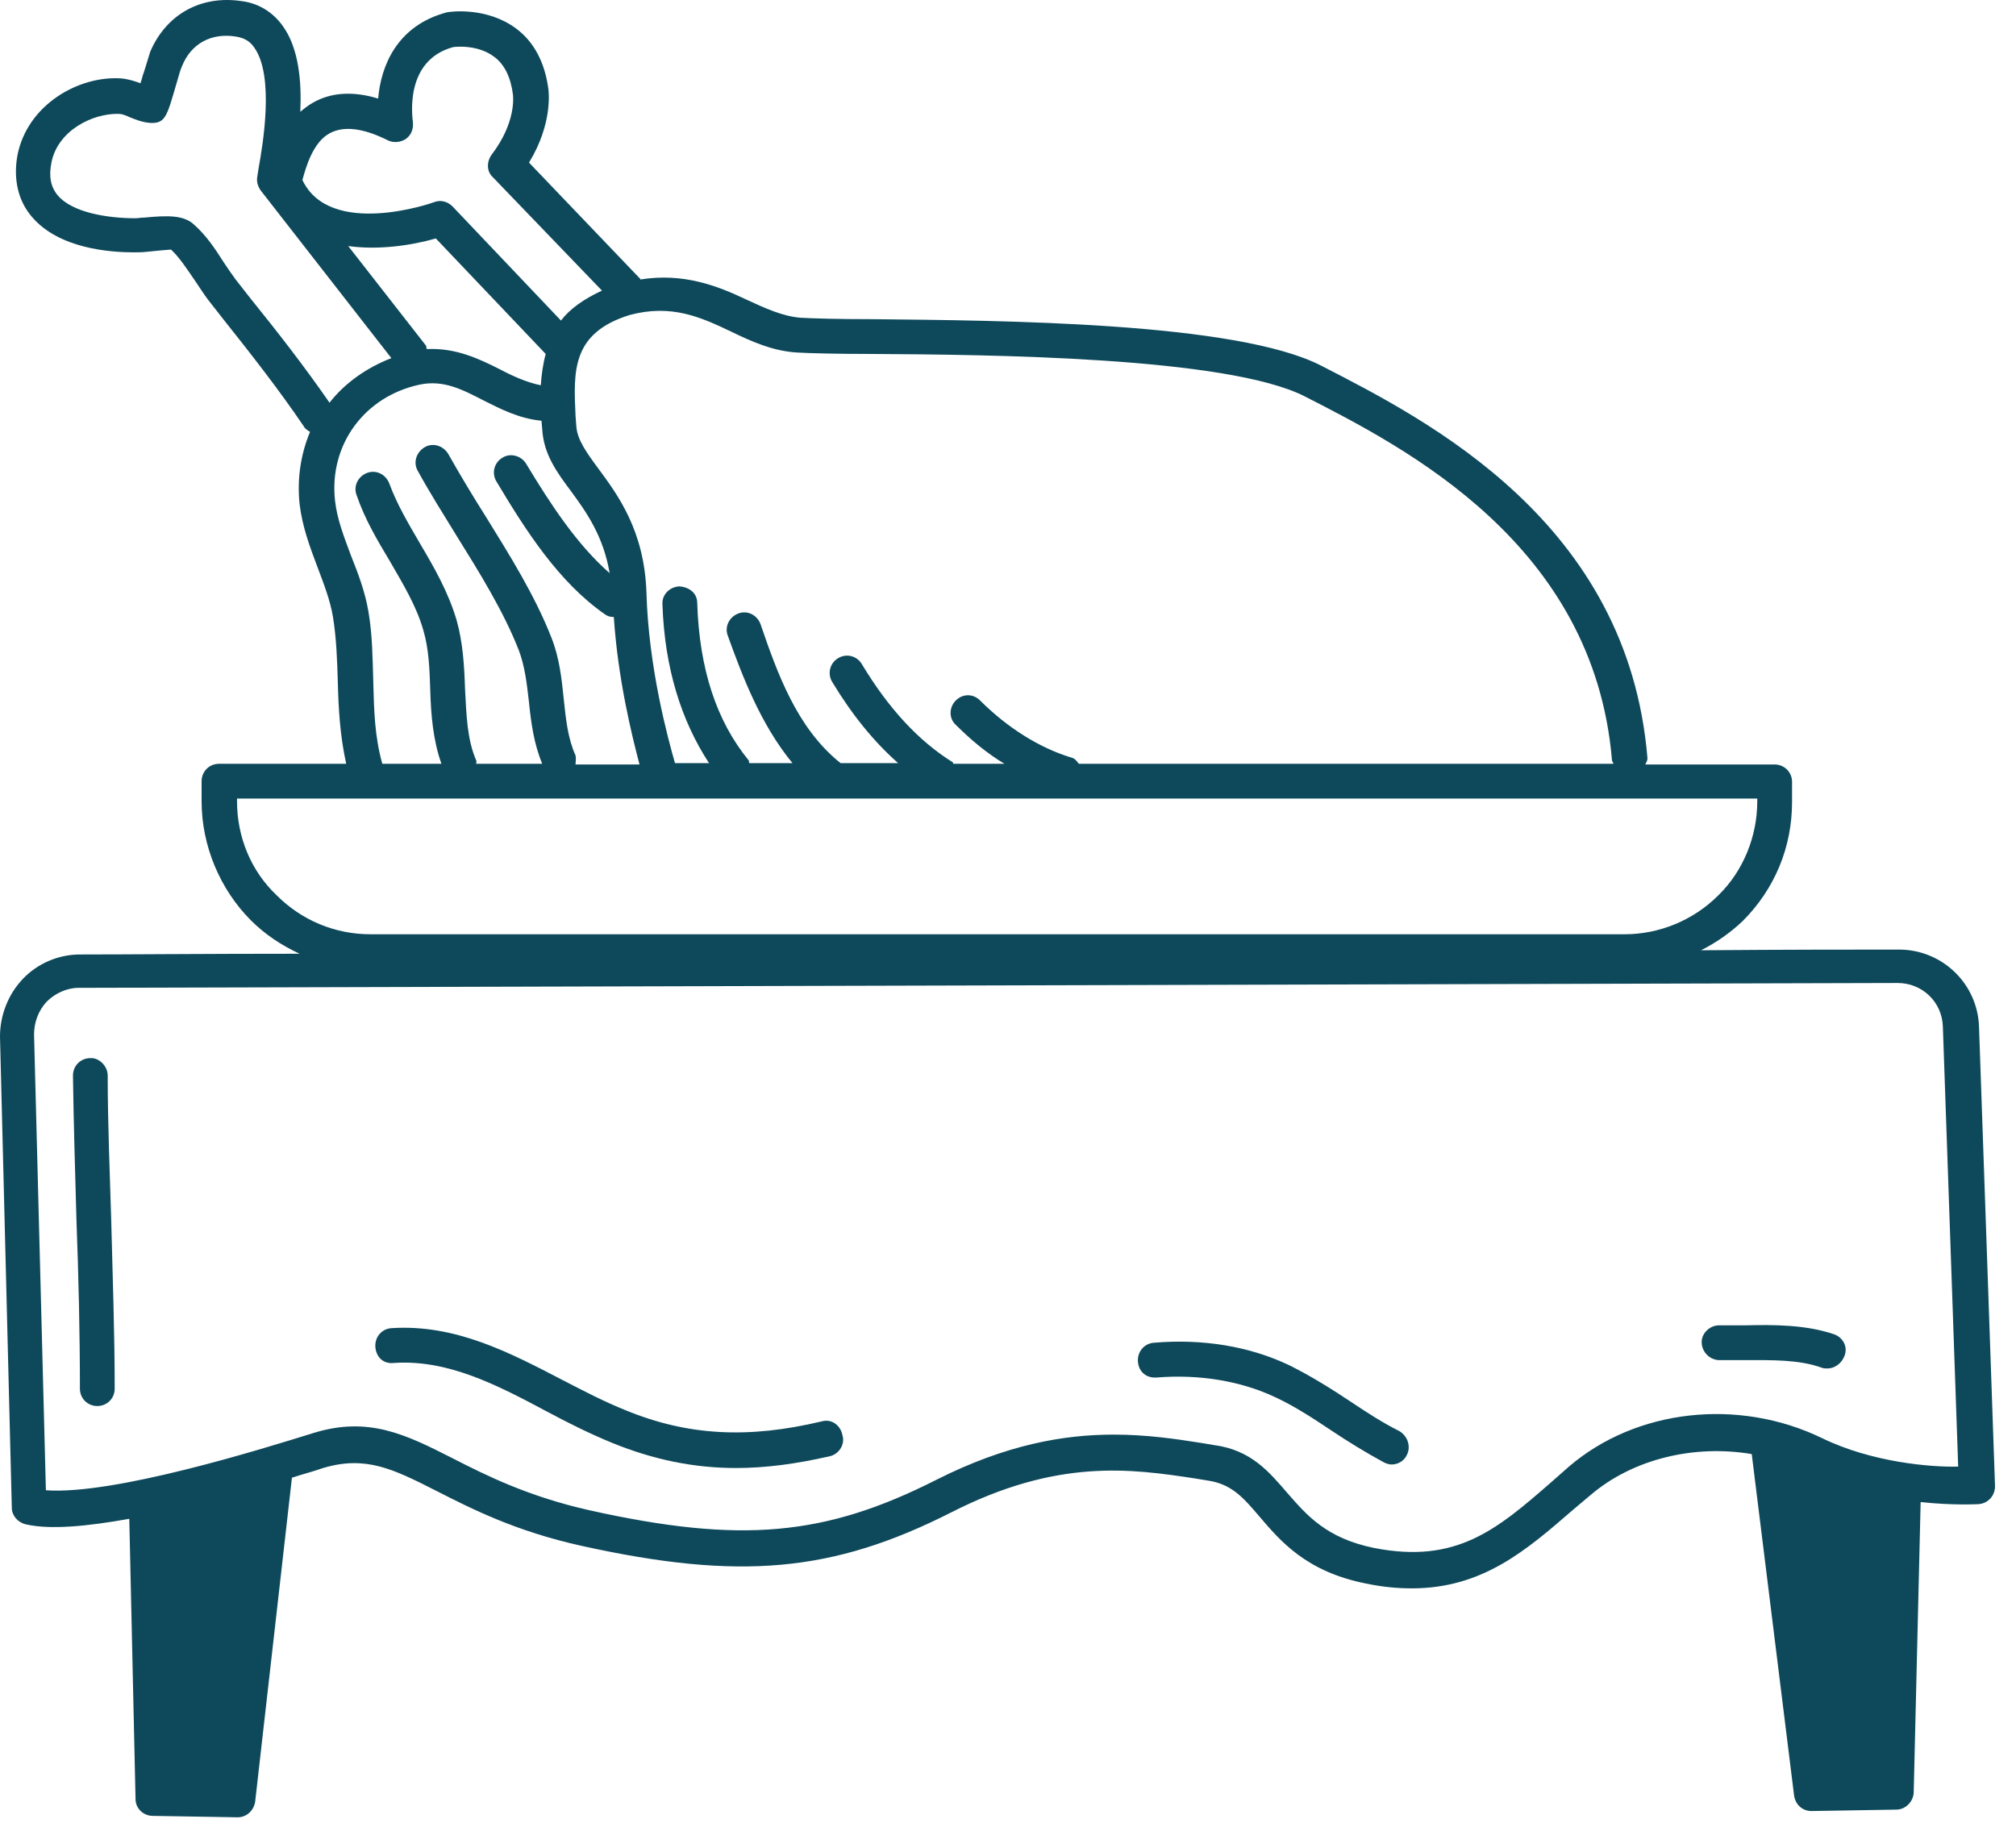 <svg width="47" height="43" viewBox="0 0 47 43" fill="none" xmlns="http://www.w3.org/2000/svg">
<path d="M46.138 23.942C46.106 22.936 45.279 22.141 44.274 22.141C43.221 22.141 41.633 22.141 39.656 22.157C40.012 21.979 40.336 21.752 40.628 21.476C41.374 20.73 41.779 19.756 41.779 18.701V18.231C41.779 18.004 41.6 17.825 41.373 17.825H38.359C38.376 17.777 38.408 17.744 38.408 17.679C37.954 12.179 33.303 9.81 30.807 8.529C28.83 7.506 23.32 7.474 20.355 7.442C19.561 7.442 18.945 7.425 18.669 7.409C18.248 7.377 17.826 7.182 17.405 6.987C16.724 6.663 15.93 6.355 14.926 6.517C14.926 6.501 14.926 6.484 14.909 6.484L12.333 3.791C12.9 2.866 12.786 2.104 12.786 2.087C12.705 1.455 12.446 0.968 12.025 0.66C11.344 0.157 10.501 0.27 10.42 0.287C9.254 0.595 8.881 1.536 8.816 2.298C8.233 2.12 7.714 2.152 7.293 2.396C7.179 2.461 7.098 2.526 7.001 2.607C7.033 1.909 6.969 1.13 6.596 0.611C6.369 0.287 6.029 0.076 5.64 0.027C4.683 -0.119 3.873 0.335 3.5 1.211C3.484 1.276 3.419 1.471 3.355 1.682C3.322 1.763 3.306 1.86 3.274 1.941C3.144 1.893 2.998 1.844 2.82 1.828C1.831 1.763 0.632 2.444 0.405 3.629C0.308 4.18 0.421 4.683 0.745 5.057C1.377 5.803 2.577 5.884 3.128 5.884C3.225 5.884 3.306 5.884 3.452 5.868C3.598 5.852 3.954 5.819 3.987 5.819C4.181 5.998 4.359 6.273 4.538 6.533C4.651 6.695 4.748 6.857 4.862 7.004L5.218 7.458C5.85 8.253 6.499 9.08 7.082 9.94C7.114 10.005 7.179 10.037 7.228 10.07C7.017 10.573 6.92 11.157 6.985 11.757C7.05 12.293 7.228 12.763 7.406 13.234C7.552 13.623 7.698 13.996 7.763 14.386C7.844 14.889 7.86 15.392 7.876 15.911C7.892 16.527 7.925 17.144 8.071 17.809H5.105C4.878 17.809 4.7 17.988 4.7 18.215V18.685C4.7 19.707 5.121 20.73 5.85 21.46C6.174 21.784 6.563 22.044 6.985 22.238C4.797 22.238 3.014 22.255 1.864 22.255C1.361 22.255 0.875 22.465 0.535 22.822C0.194 23.179 0 23.666 0 24.169L0.275 35.153C0.275 35.331 0.405 35.494 0.6 35.542C1.167 35.672 2.026 35.591 3.014 35.413L3.16 41.951C3.16 42.162 3.338 42.34 3.565 42.34L5.542 42.373C5.753 42.373 5.915 42.211 5.948 42.016L6.806 34.455C7.05 34.374 7.309 34.309 7.536 34.228C8.524 33.936 9.156 34.245 10.177 34.764C11.004 35.185 12.025 35.705 13.564 36.045C17.243 36.857 19.415 36.662 22.17 35.267C24.649 34.001 26.367 34.245 27.858 34.472L28.15 34.52C28.717 34.601 28.992 34.926 29.365 35.364C29.851 35.932 30.451 36.646 31.845 36.922C32.233 37.003 32.574 37.035 32.914 37.035C34.567 37.035 35.588 36.143 36.674 35.202L37.079 34.861C38.068 34.017 39.494 33.677 40.839 33.904L41.827 41.87C41.86 42.081 42.022 42.227 42.233 42.227L44.21 42.194C44.42 42.194 44.599 42.016 44.615 41.805L44.777 35.023C45.538 35.104 46.073 35.072 46.122 35.072C46.349 35.056 46.511 34.877 46.511 34.65L46.138 23.942ZM17.049 7.734C17.518 7.961 18.021 8.188 18.588 8.22C18.88 8.237 19.512 8.253 20.338 8.253C23.029 8.269 28.603 8.318 30.418 9.242C32.768 10.443 37.16 12.682 37.581 17.728C37.581 17.76 37.614 17.777 37.614 17.809H25.151C25.103 17.744 25.054 17.679 24.973 17.663C24.228 17.436 23.482 16.965 22.85 16.333C22.688 16.17 22.445 16.17 22.283 16.333C22.121 16.495 22.121 16.755 22.283 16.901C22.64 17.257 23.012 17.566 23.418 17.809H22.234C22.218 17.809 22.218 17.793 22.218 17.777C21.408 17.274 20.711 16.511 20.095 15.489C19.982 15.294 19.739 15.229 19.544 15.343C19.35 15.457 19.285 15.7 19.398 15.895C19.868 16.673 20.371 17.29 20.938 17.793H19.593C19.593 17.793 19.593 17.777 19.577 17.777C18.572 16.965 18.118 15.684 17.729 14.548C17.648 14.337 17.421 14.223 17.211 14.305C17 14.386 16.887 14.613 16.968 14.824C17.308 15.765 17.729 16.884 18.475 17.793H17.47C17.454 17.777 17.47 17.744 17.454 17.728C16.708 16.819 16.303 15.602 16.255 14.061C16.255 13.834 16.076 13.688 15.833 13.672C15.606 13.688 15.428 13.867 15.444 14.094C15.493 15.57 15.882 16.803 16.53 17.793H15.736C15.574 17.225 15.12 15.57 15.071 13.818C15.023 12.374 14.407 11.546 13.953 10.93C13.678 10.557 13.451 10.248 13.435 9.924L13.418 9.697C13.37 8.658 13.321 7.766 14.682 7.344C15.655 7.085 16.335 7.393 17.049 7.734ZM11.652 8.61C11.166 8.366 10.631 8.107 9.95 8.139C9.934 8.107 9.95 8.074 9.918 8.042L8.119 5.738C8.832 5.835 9.594 5.722 10.161 5.56L12.722 8.253C12.657 8.496 12.624 8.74 12.608 8.983C12.284 8.918 11.96 8.772 11.652 8.61ZM7.682 3.11C8.006 2.931 8.459 2.98 9.043 3.272C9.173 3.337 9.335 3.321 9.464 3.239C9.594 3.142 9.642 2.996 9.626 2.85C9.61 2.704 9.432 1.406 10.566 1.098C10.566 1.098 11.117 1.017 11.522 1.325C11.765 1.503 11.911 1.812 11.96 2.217C11.96 2.25 12.041 2.85 11.457 3.613C11.344 3.775 11.344 4.002 11.49 4.132L14.034 6.776C13.613 6.971 13.289 7.198 13.078 7.474L10.55 4.813C10.437 4.7 10.274 4.651 10.113 4.716C10.08 4.732 7.698 5.56 7.05 4.197C7.131 3.905 7.293 3.321 7.682 3.11ZM5.85 6.971L5.494 6.517C5.397 6.387 5.299 6.241 5.202 6.095C5.008 5.787 4.797 5.478 4.521 5.235C4.278 5.008 3.889 5.024 3.371 5.073C3.29 5.073 3.209 5.089 3.16 5.089C2.512 5.089 1.685 4.959 1.345 4.554C1.183 4.359 1.134 4.116 1.199 3.791C1.345 3.045 2.155 2.639 2.771 2.655C2.836 2.655 2.933 2.688 3.03 2.736C3.16 2.785 3.306 2.85 3.5 2.866C3.857 2.882 3.889 2.72 4.116 1.941C4.165 1.763 4.214 1.601 4.246 1.536C4.457 1.017 4.927 0.757 5.51 0.854C5.704 0.887 5.834 0.968 5.931 1.114C6.401 1.779 6.126 3.385 6.029 3.921L5.996 4.132C5.98 4.245 6.012 4.343 6.077 4.44L9.124 8.35C8.54 8.577 8.038 8.934 7.682 9.389C7.098 8.545 6.466 7.734 5.85 6.971ZM8.703 15.911C8.686 15.375 8.686 14.824 8.589 14.256C8.508 13.785 8.346 13.364 8.184 12.958C8.022 12.52 7.86 12.114 7.811 11.676C7.665 10.378 8.492 9.242 9.788 8.967C10.339 8.853 10.777 9.08 11.279 9.34C11.668 9.535 12.106 9.762 12.624 9.81L12.641 10.005C12.673 10.589 12.981 11.011 13.321 11.465C13.678 11.952 14.067 12.504 14.213 13.364C13.451 12.698 12.835 11.757 12.268 10.816C12.154 10.622 11.895 10.557 11.717 10.67C11.522 10.784 11.457 11.027 11.571 11.222C12.268 12.39 13.03 13.575 14.099 14.321C14.164 14.37 14.229 14.386 14.31 14.386C14.407 15.846 14.731 17.144 14.909 17.825H13.418C13.418 17.76 13.435 17.695 13.418 17.614C13.24 17.225 13.192 16.771 13.143 16.3C13.094 15.83 13.046 15.343 12.851 14.856C12.462 13.867 11.879 12.942 11.328 12.049C11.02 11.563 10.728 11.076 10.453 10.589C10.339 10.394 10.096 10.313 9.902 10.427C9.707 10.54 9.626 10.784 9.74 10.979C10.015 11.482 10.323 11.968 10.631 12.471C11.166 13.331 11.733 14.24 12.09 15.148C12.235 15.521 12.284 15.943 12.333 16.381C12.381 16.852 12.446 17.338 12.641 17.809H11.101C11.101 17.777 11.117 17.744 11.101 17.728C10.89 17.241 10.874 16.673 10.842 16.073C10.825 15.538 10.793 14.986 10.647 14.467C10.453 13.802 10.113 13.217 9.788 12.666C9.513 12.195 9.254 11.757 9.075 11.271C8.994 11.06 8.767 10.946 8.557 11.027C8.346 11.108 8.233 11.335 8.314 11.546C8.508 12.114 8.8 12.601 9.091 13.088C9.399 13.623 9.707 14.126 9.869 14.694C9.999 15.132 10.015 15.602 10.031 16.105C10.048 16.673 10.096 17.257 10.291 17.809H8.913C8.735 17.176 8.719 16.56 8.703 15.911ZM5.526 18.685V18.62H40.968V18.685C40.968 19.496 40.644 20.308 40.061 20.875C39.477 21.46 38.683 21.784 37.873 21.784H8.638C7.811 21.784 7.033 21.46 6.45 20.875C5.85 20.308 5.526 19.513 5.526 18.685ZM42.476 33.531C40.531 32.59 38.149 32.849 36.577 34.196L36.172 34.553C34.891 35.672 33.951 36.467 32.039 36.094C30.921 35.867 30.467 35.331 30.013 34.812C29.592 34.326 29.171 33.806 28.295 33.693L28.004 33.644C27.388 33.547 26.724 33.45 25.962 33.45C24.811 33.45 23.466 33.677 21.829 34.504C19.236 35.818 17.275 35.997 13.759 35.218C12.316 34.894 11.344 34.407 10.55 34.001C9.464 33.45 8.589 33.011 7.293 33.417C6.093 33.79 2.658 34.861 1.07 34.748L0.794 24.12C0.794 23.845 0.891 23.569 1.086 23.358C1.28 23.163 1.556 23.033 1.831 23.033C8.735 23.017 37.517 22.936 44.242 22.92C44.809 22.92 45.279 23.358 45.295 23.942L45.652 34.196C45.02 34.212 43.642 34.099 42.476 33.531Z" fill="#0E495B"/>
<path d="M2.511 25.078C2.511 24.85 2.301 24.656 2.106 24.672C1.879 24.672 1.701 24.85 1.701 25.078C1.717 26.197 1.75 27.316 1.782 28.436C1.831 29.75 1.863 31.064 1.863 32.379C1.863 32.606 2.042 32.784 2.268 32.784C2.495 32.784 2.674 32.606 2.674 32.379C2.674 31.064 2.625 29.734 2.592 28.42C2.56 27.317 2.511 26.197 2.511 25.078Z" fill="#0E495B"/>
<path d="M19.155 33.142C17.454 33.547 16.044 33.482 14.585 32.882C14.099 32.687 13.629 32.444 13.127 32.184C11.879 31.535 10.615 30.87 9.124 30.968C8.897 30.984 8.735 31.178 8.751 31.406C8.767 31.633 8.929 31.811 9.189 31.779C10.437 31.698 11.571 32.282 12.754 32.914C13.24 33.174 13.759 33.434 14.277 33.645C15.233 34.034 16.173 34.229 17.162 34.229C17.859 34.229 18.572 34.131 19.35 33.953C19.56 33.904 19.706 33.677 19.641 33.466C19.593 33.223 19.382 33.077 19.155 33.142Z" fill="#0E495B"/>
<path d="M31.472 32.671C31.035 32.379 30.565 32.087 30.078 31.843C29.139 31.389 28.037 31.211 26.902 31.308C26.675 31.324 26.513 31.519 26.529 31.746C26.546 31.973 26.708 32.136 26.967 32.119C27.956 32.038 28.928 32.2 29.722 32.574C30.176 32.784 30.597 33.06 31.035 33.352C31.424 33.612 31.845 33.871 32.266 34.099C32.331 34.131 32.396 34.147 32.445 34.147C32.59 34.147 32.736 34.066 32.801 33.92C32.898 33.725 32.817 33.482 32.623 33.368C32.234 33.174 31.861 32.931 31.472 32.671Z" fill="#0E495B"/>
<path d="M42.767 31.113C42.103 30.886 41.357 30.886 40.693 30.902C40.498 30.902 40.288 30.902 40.093 30.902C40.093 30.902 40.093 30.902 40.077 30.902C39.866 30.902 39.672 31.081 39.672 31.291C39.672 31.519 39.85 31.697 40.061 31.713C40.255 31.713 40.466 31.713 40.677 31.713C41.309 31.713 41.941 31.697 42.475 31.892C42.524 31.908 42.556 31.908 42.605 31.908C42.767 31.908 42.929 31.794 42.994 31.632C43.091 31.421 42.978 31.194 42.767 31.113Z" fill="#0E495B"/>
</svg>

